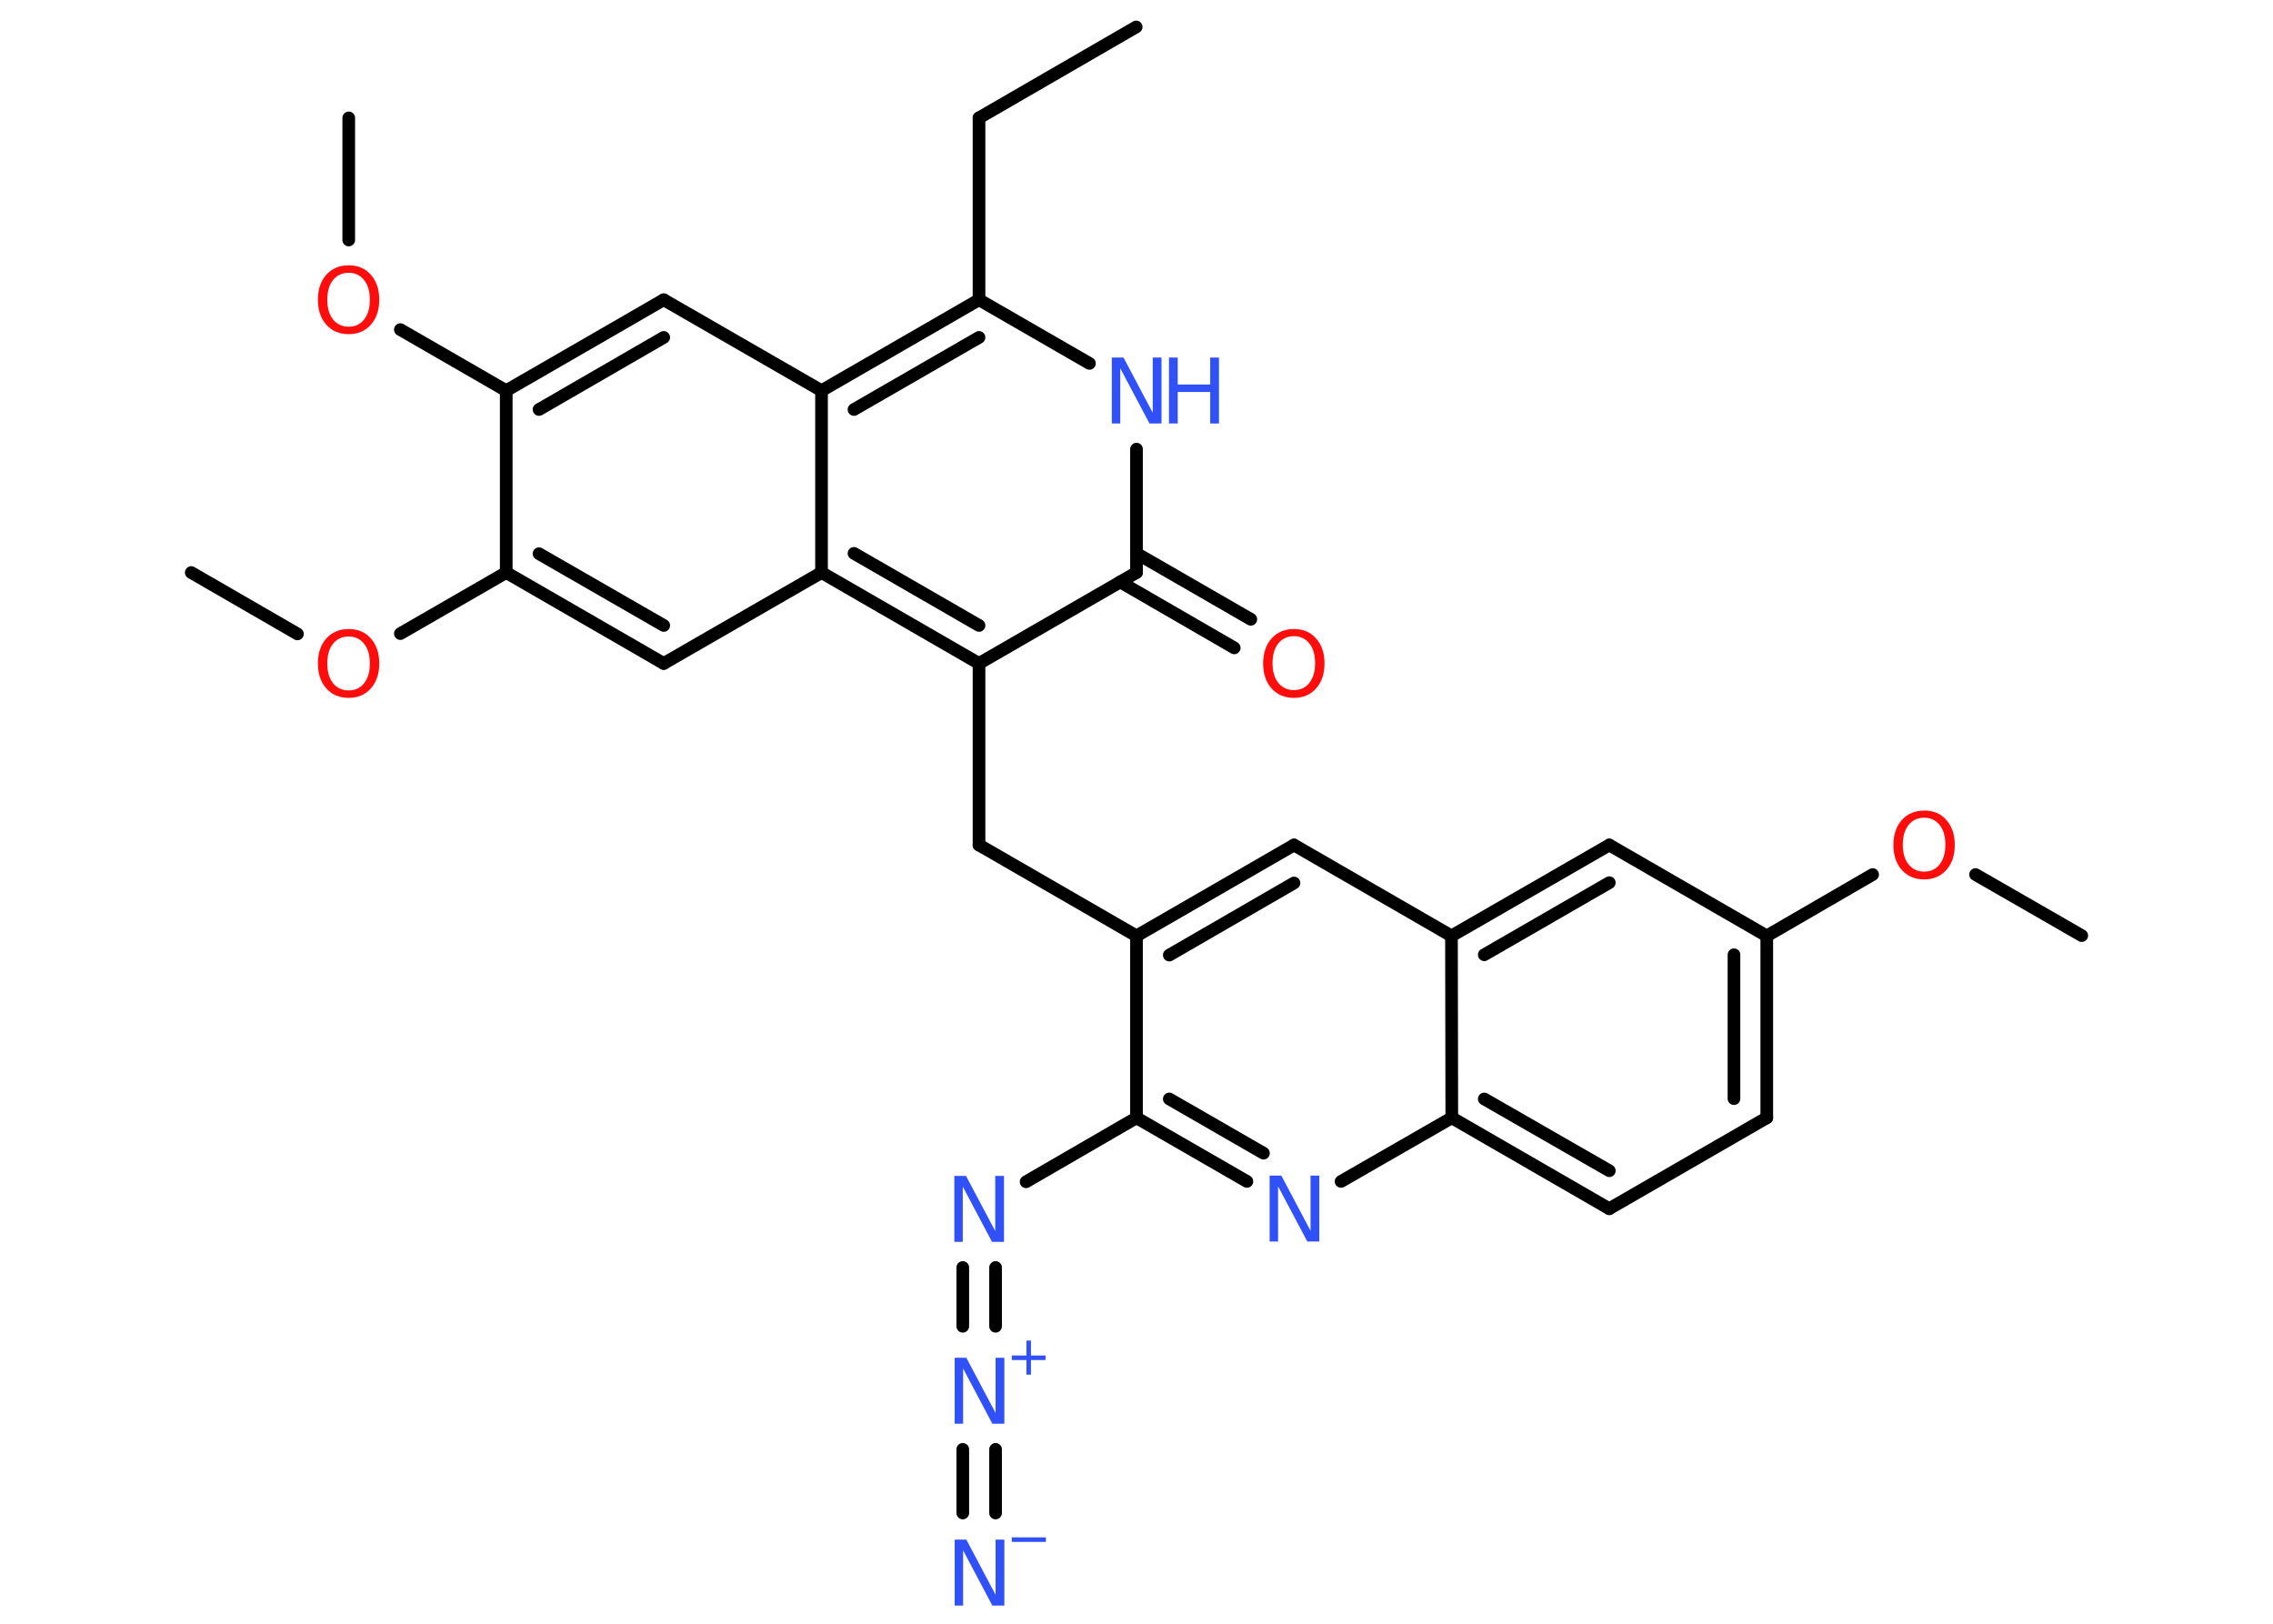 <?xml version='1.0' encoding='UTF-8'?>
<!DOCTYPE svg PUBLIC "-//W3C//DTD SVG 1.1//EN" "http://www.w3.org/Graphics/SVG/1.1/DTD/svg11.dtd">
<svg version='1.2' xmlns='http://www.w3.org/2000/svg' xmlns:xlink='http://www.w3.org/1999/xlink' width='70.0mm' height='50.0mm' viewBox='0 0 70.0 50.0'>
  <desc>Generated by the Chemistry Development Kit (http://github.com/cdk)</desc>
  <g stroke-linecap='round' stroke-linejoin='round' stroke='#000000' stroke-width='.39' fill='#3050F8'>
    <rect x='.0' y='.0' width='70.0' height='50.0' fill='#FFFFFF' stroke='none'/>
    <g id='mol1' class='mol'>
      <line id='mol1bnd1' class='bond' x1='34.99' y1='.83' x2='30.15' y2='3.63'/>
      <line id='mol1bnd2' class='bond' x1='30.15' y1='3.63' x2='30.15' y2='9.23'/>
      <line id='mol1bnd3' class='bond' x1='30.15' y1='9.23' x2='33.55' y2='11.19'/>
      <line id='mol1bnd4' class='bond' x1='35.0' y1='13.83' x2='35.0' y2='17.63'/>
      <g id='mol1bnd5' class='bond'>
        <line x1='35.0' y1='17.04' x2='38.52' y2='19.07'/>
        <line x1='34.5' y1='17.92' x2='38.01' y2='19.95'/>
      </g>
      <line id='mol1bnd6' class='bond' x1='35.0' y1='17.63' x2='30.15' y2='20.43'/>
      <line id='mol1bnd7' class='bond' x1='30.15' y1='20.43' x2='30.15' y2='26.02'/>
      <line id='mol1bnd8' class='bond' x1='30.15' y1='26.02' x2='35.0' y2='28.82'/>
      <g id='mol1bnd9' class='bond'>
        <line x1='39.85' y1='26.02' x2='35.0' y2='28.82'/>
        <line x1='39.85' y1='27.19' x2='36.01' y2='29.41'/>
      </g>
      <line id='mol1bnd10' class='bond' x1='39.85' y1='26.02' x2='44.7' y2='28.82'/>
      <g id='mol1bnd11' class='bond'>
        <line x1='49.56' y1='26.02' x2='44.7' y2='28.82'/>
        <line x1='49.56' y1='27.18' x2='45.71' y2='29.4'/>
      </g>
      <line id='mol1bnd12' class='bond' x1='49.56' y1='26.02' x2='54.41' y2='28.82'/>
      <line id='mol1bnd13' class='bond' x1='54.41' y1='28.82' x2='57.67' y2='26.93'/>
      <line id='mol1bnd14' class='bond' x1='60.84' y1='26.93' x2='64.11' y2='28.81'/>
      <g id='mol1bnd15' class='bond'>
        <line x1='54.41' y1='34.42' x2='54.41' y2='28.82'/>
        <line x1='53.4' y1='33.83' x2='53.4' y2='29.4'/>
      </g>
      <line id='mol1bnd16' class='bond' x1='54.41' y1='34.42' x2='49.56' y2='37.22'/>
      <g id='mol1bnd17' class='bond'>
        <line x1='44.71' y1='34.42' x2='49.56' y2='37.22'/>
        <line x1='45.71' y1='33.84' x2='49.56' y2='36.05'/>
      </g>
      <line id='mol1bnd18' class='bond' x1='44.7' y1='28.82' x2='44.71' y2='34.42'/>
      <line id='mol1bnd19' class='bond' x1='44.71' y1='34.42' x2='41.3' y2='36.38'/>
      <g id='mol1bnd20' class='bond'>
        <line x1='35.0' y1='34.42' x2='38.4' y2='36.38'/>
        <line x1='36.01' y1='33.84' x2='38.91' y2='35.51'/>
      </g>
      <line id='mol1bnd21' class='bond' x1='35.0' y1='28.82' x2='35.0' y2='34.42'/>
      <line id='mol1bnd22' class='bond' x1='35.0' y1='34.42' x2='31.6' y2='36.39'/>
      <g id='mol1bnd23' class='bond'>
        <line x1='30.66' y1='39.03' x2='30.66' y2='40.84'/>
        <line x1='29.65' y1='39.03' x2='29.65' y2='40.84'/>
      </g>
      <g id='mol1bnd24' class='bond'>
        <line x1='30.66' y1='44.63' x2='30.66' y2='46.59'/>
        <line x1='29.65' y1='44.63' x2='29.65' y2='46.59'/>
      </g>
      <g id='mol1bnd25' class='bond'>
        <line x1='25.3' y1='17.63' x2='30.15' y2='20.43'/>
        <line x1='26.3' y1='17.04' x2='30.15' y2='19.26'/>
      </g>
      <line id='mol1bnd26' class='bond' x1='25.3' y1='17.63' x2='20.44' y2='20.43'/>
      <g id='mol1bnd27' class='bond'>
        <line x1='15.59' y1='17.63' x2='20.44' y2='20.43'/>
        <line x1='16.6' y1='17.05' x2='20.44' y2='19.26'/>
      </g>
      <line id='mol1bnd28' class='bond' x1='15.59' y1='17.63' x2='12.33' y2='19.51'/>
      <line id='mol1bnd29' class='bond' x1='9.16' y1='19.52' x2='5.89' y2='17.63'/>
      <line id='mol1bnd30' class='bond' x1='15.59' y1='17.63' x2='15.59' y2='12.03'/>
      <line id='mol1bnd31' class='bond' x1='15.59' y1='12.03' x2='12.33' y2='10.15'/>
      <line id='mol1bnd32' class='bond' x1='10.74' y1='7.39' x2='10.74' y2='3.63'/>
      <g id='mol1bnd33' class='bond'>
        <line x1='20.44' y1='9.23' x2='15.59' y2='12.03'/>
        <line x1='20.44' y1='10.39' x2='16.6' y2='12.61'/>
      </g>
      <line id='mol1bnd34' class='bond' x1='20.44' y1='9.23' x2='25.3' y2='12.03'/>
      <g id='mol1bnd35' class='bond'>
        <line x1='30.15' y1='9.23' x2='25.3' y2='12.03'/>
        <line x1='30.15' y1='10.39' x2='26.3' y2='12.61'/>
      </g>
      <line id='mol1bnd36' class='bond' x1='25.3' y1='17.63' x2='25.3' y2='12.03'/>
      <g id='mol1atm4' class='atom'>
        <path d='M34.23 11.01h.37l.9 1.7v-1.7h.27v2.03h-.37l-.9 -1.7v1.7h-.26v-2.03z' stroke='none'/>
        <path d='M36.0 11.01h.27v.83h1.0v-.83h.27v2.03h-.27v-.97h-1.0v.97h-.27v-2.03z' stroke='none'/>
      </g>
      <path id='mol1atm6' class='atom' d='M39.85 19.59q-.3 .0 -.48 .22q-.18 .22 -.18 .61q.0 .39 .18 .61q.18 .22 .48 .22q.3 .0 .47 -.22q.18 -.22 .18 -.61q.0 -.39 -.18 -.61q-.18 -.22 -.47 -.22zM39.85 19.37q.43 .0 .68 .29q.26 .29 .26 .77q.0 .48 -.26 .77q-.26 .29 -.68 .29q-.43 .0 -.69 -.29q-.26 -.29 -.26 -.77q.0 -.48 .26 -.77q.26 -.29 .69 -.29z' stroke='none' fill='#FF0D0D'/>
      <path id='mol1atm14' class='atom' d='M59.26 25.18q-.3 .0 -.48 .22q-.18 .22 -.18 .61q.0 .39 .18 .61q.18 .22 .48 .22q.3 .0 .47 -.22q.18 -.22 .18 -.61q.0 -.39 -.18 -.61q-.18 -.22 -.47 -.22zM59.26 24.96q.43 .0 .68 .29q.26 .29 .26 .77q.0 .48 -.26 .77q-.26 .29 -.68 .29q-.43 .0 -.69 -.29q-.26 -.29 -.26 -.77q.0 -.48 .26 -.77q.26 -.29 .69 -.29z' stroke='none' fill='#FF0D0D'/>
      <path id='mol1atm19' class='atom' d='M39.09 36.2h.37l.9 1.7v-1.7h.27v2.03h-.37l-.9 -1.7v1.7h-.26v-2.03z' stroke='none'/>
      <path id='mol1atm21' class='atom' d='M29.38 36.21h.37l.9 1.7v-1.7h.27v2.03h-.37l-.9 -1.7v1.7h-.26v-2.03z' stroke='none'/>
      <g id='mol1atm22' class='atom'>
        <path d='M29.39 41.81h.37l.9 1.7v-1.7h.27v2.03h-.37l-.9 -1.7v1.7h-.26v-2.03z' stroke='none'/>
        <path d='M31.75 41.28v.46h.45v.14h-.45v.45h-.14v-.45h-.45v-.14h.45v-.46h.14z' stroke='none'/>
      </g>
      <g id='mol1atm23' class='atom'>
        <path d='M29.39 47.41h.37l.9 1.7v-1.7h.27v2.03h-.37l-.9 -1.7v1.7h-.26v-2.03z' stroke='none'/>
        <path d='M31.16 47.34h1.05v.14h-1.05v-.14z' stroke='none'/>
      </g>
      <path id='mol1atm27' class='atom' d='M10.74 19.6q-.3 .0 -.48 .22q-.18 .22 -.18 .61q.0 .39 .18 .61q.18 .22 .48 .22q.3 .0 .47 -.22q.18 -.22 .18 -.61q.0 -.39 -.18 -.61q-.18 -.22 -.47 -.22zM10.74 19.37q.43 .0 .68 .29q.26 .29 .26 .77q.0 .48 -.26 .77q-.26 .29 -.68 .29q-.43 .0 -.69 -.29q-.26 -.29 -.26 -.77q.0 -.48 .26 -.77q.26 -.29 .69 -.29z' stroke='none' fill='#FF0D0D'/>
      <path id='mol1atm30' class='atom' d='M10.74 8.4q-.3 .0 -.48 .22q-.18 .22 -.18 .61q.0 .39 .18 .61q.18 .22 .48 .22q.3 .0 .47 -.22q.18 -.22 .18 -.61q.0 -.39 -.18 -.61q-.18 -.22 -.47 -.22zM10.74 8.17q.43 .0 .68 .29q.26 .29 .26 .77q.0 .48 -.26 .77q-.26 .29 -.68 .29q-.43 .0 -.69 -.29q-.26 -.29 -.26 -.77q.0 -.48 .26 -.77q.26 -.29 .69 -.29z' stroke='none' fill='#FF0D0D'/>
    </g>
  </g>
</svg>
